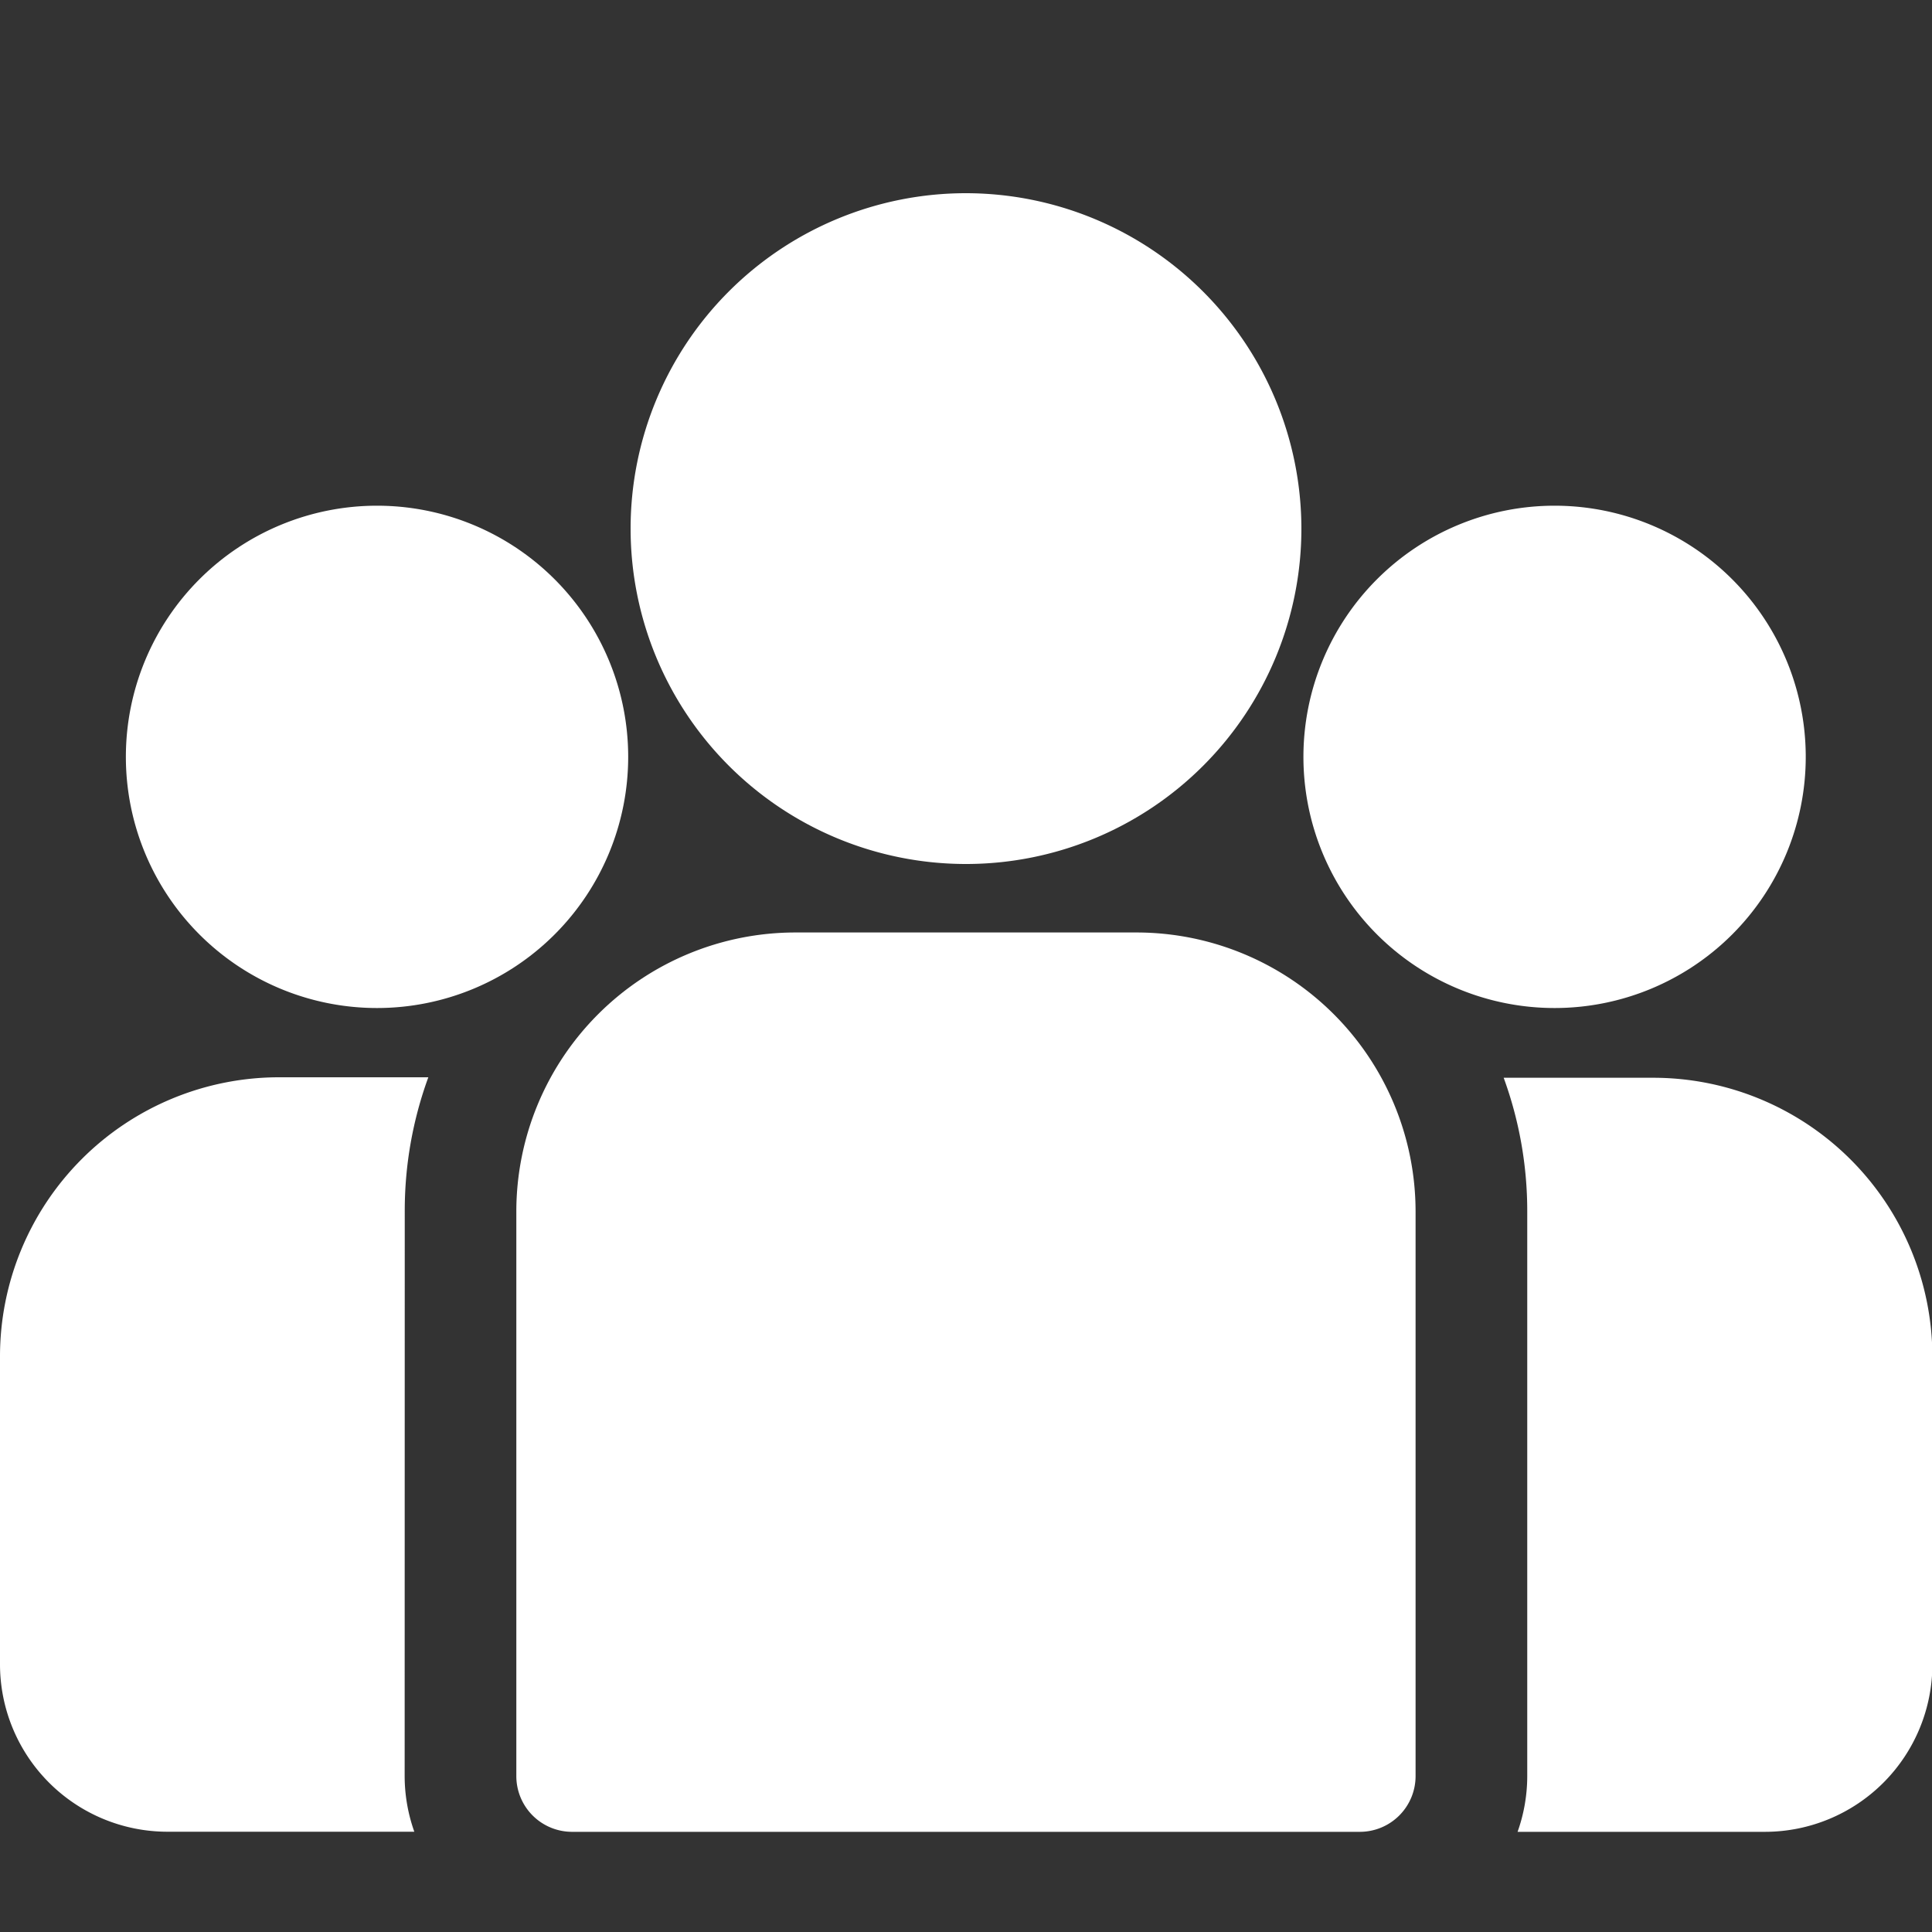<svg xmlns="http://www.w3.org/2000/svg" width="20" height="20" viewBox="0 0 20 20">
  <rect x="0" y="0" width="20" height="20" fill="#333333" stroke="none"/>
  <g id="icon" transform="translate(-47 -441)">
    <g id="users" transform="translate(47 404.16)">
      <path id="패스_7274" data-name="패스 7274" d="M400.041,273.32h-1.547a4.022,4.022,0,0,1,.244,1.383v5.846a1.727,1.727,0,0,1-.1.577H401.2a1.734,1.734,0,0,0,1.732-1.732v-3.187A2.89,2.89,0,0,0,400.041,273.32Z" transform="translate(-382.928 -225.323)" fill="#fff"/>
      <path id="패스_7275" data-name="패스 7275" d="M4.19,274.7a4.024,4.024,0,0,1,.244-1.383H2.887A2.89,2.89,0,0,0,0,276.208v3.187a1.734,1.734,0,0,0,1.732,1.732H4.289a1.724,1.724,0,0,1-.1-.578Z" transform="translate(0 -225.325)" fill="#fff"/>
      <path id="패스_7276" data-name="패스 7276" d="M143.252,234.815h-3.536a2.89,2.89,0,0,0-2.887,2.887v5.846a.577.577,0,0,0,.577.577h8.155a.577.577,0,0,0,.577-.577V237.7A2.89,2.89,0,0,0,143.252,234.815Z" transform="translate(-131.484 -188.322)" fill="#fff"/>
      <path id="패스_7277" data-name="패스 7277" d="M170.586,38.84a3.472,3.472,0,1,0,3.472,3.472A3.476,3.476,0,0,0,170.586,38.84Z" transform="translate(-160.586)" fill="#fff"/>
      <path id="패스_7278" data-name="패스 7278" d="M36.04,121.689a2.6,2.6,0,1,0,2.6,2.6A2.6,2.6,0,0,0,36.04,121.689Z" transform="translate(-32.137 -79.614)" fill="#fff"/>
      <path id="패스_7279" data-name="패스 7279" d="M348.2,121.689a2.6,2.6,0,1,0,2.6,2.6A2.6,2.6,0,0,0,348.2,121.689Z" transform="translate(-332.107 -79.614)" fill="#fff"/>
    </g>
    <rect id="영역" width="20" height="20" transform="translate(47 441)" fill="#fff" opacity="0"/>
  </g>
</svg>
